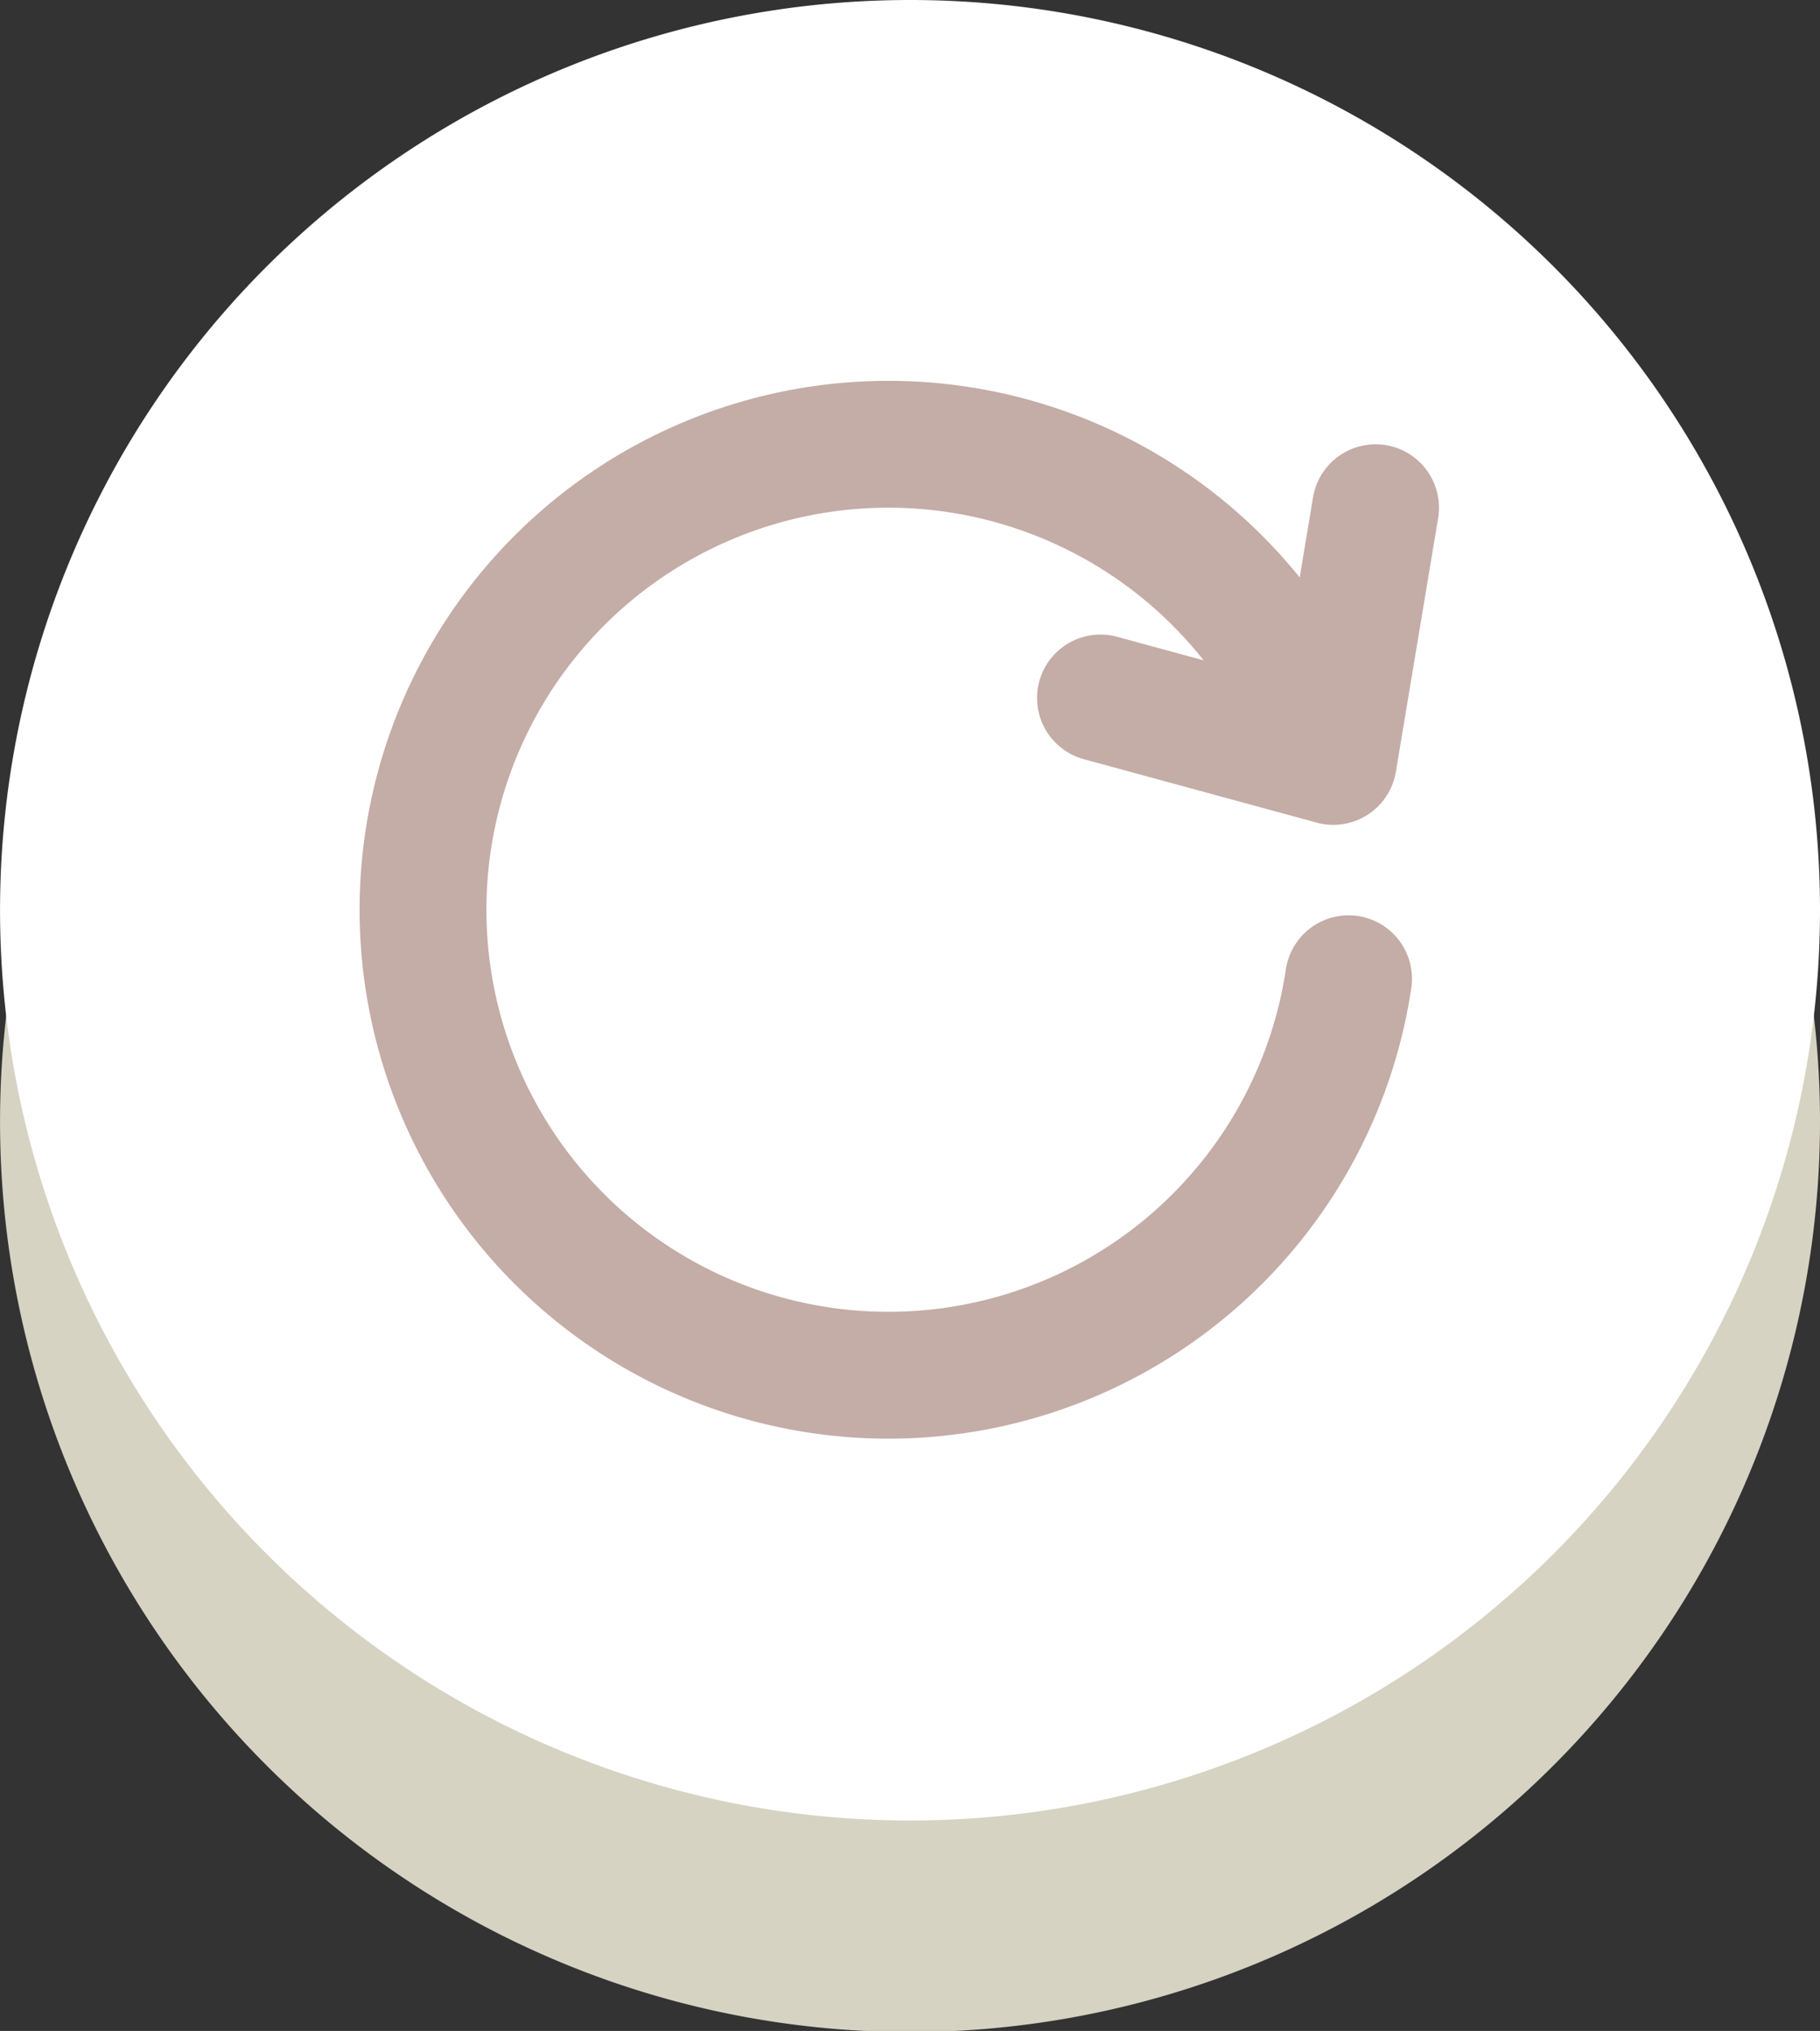 <svg xmlns="http://www.w3.org/2000/svg" width="43.057" height="48.033" viewBox="0 0 43.057 48.033"><rect x="0" y="0" width="43.057" height="48.033" fill="#333333" stroke="none"/><path d="M43.057,21.515A21.528,21.528,0,1,1,21.528,0,21.522,21.522,0,0,1,43.057,21.515" transform="translate(0 5.003)" fill="#d6d3c3"/><path d="M43.057,21.515A21.528,21.528,0,1,1,21.528,0,21.522,21.522,0,0,1,43.057,21.515" transform="translate(0 0)" fill="#fff"/><path d="M21.907,12.641a11.009,11.009,0,1,1-1.968-8.085" transform="translate(9.997 10.507)" fill="none" stroke="#c4aca7" stroke-linecap="round" stroke-linejoin="round" stroke-miterlimit="10" stroke-width="3"/><path d="M6.509,0l-1,6L0,4.5" transform="translate(26.034 12.008)" fill="none" stroke="#c4aca7" stroke-linecap="round" stroke-linejoin="round" stroke-miterlimit="10" stroke-width="3"/></svg>